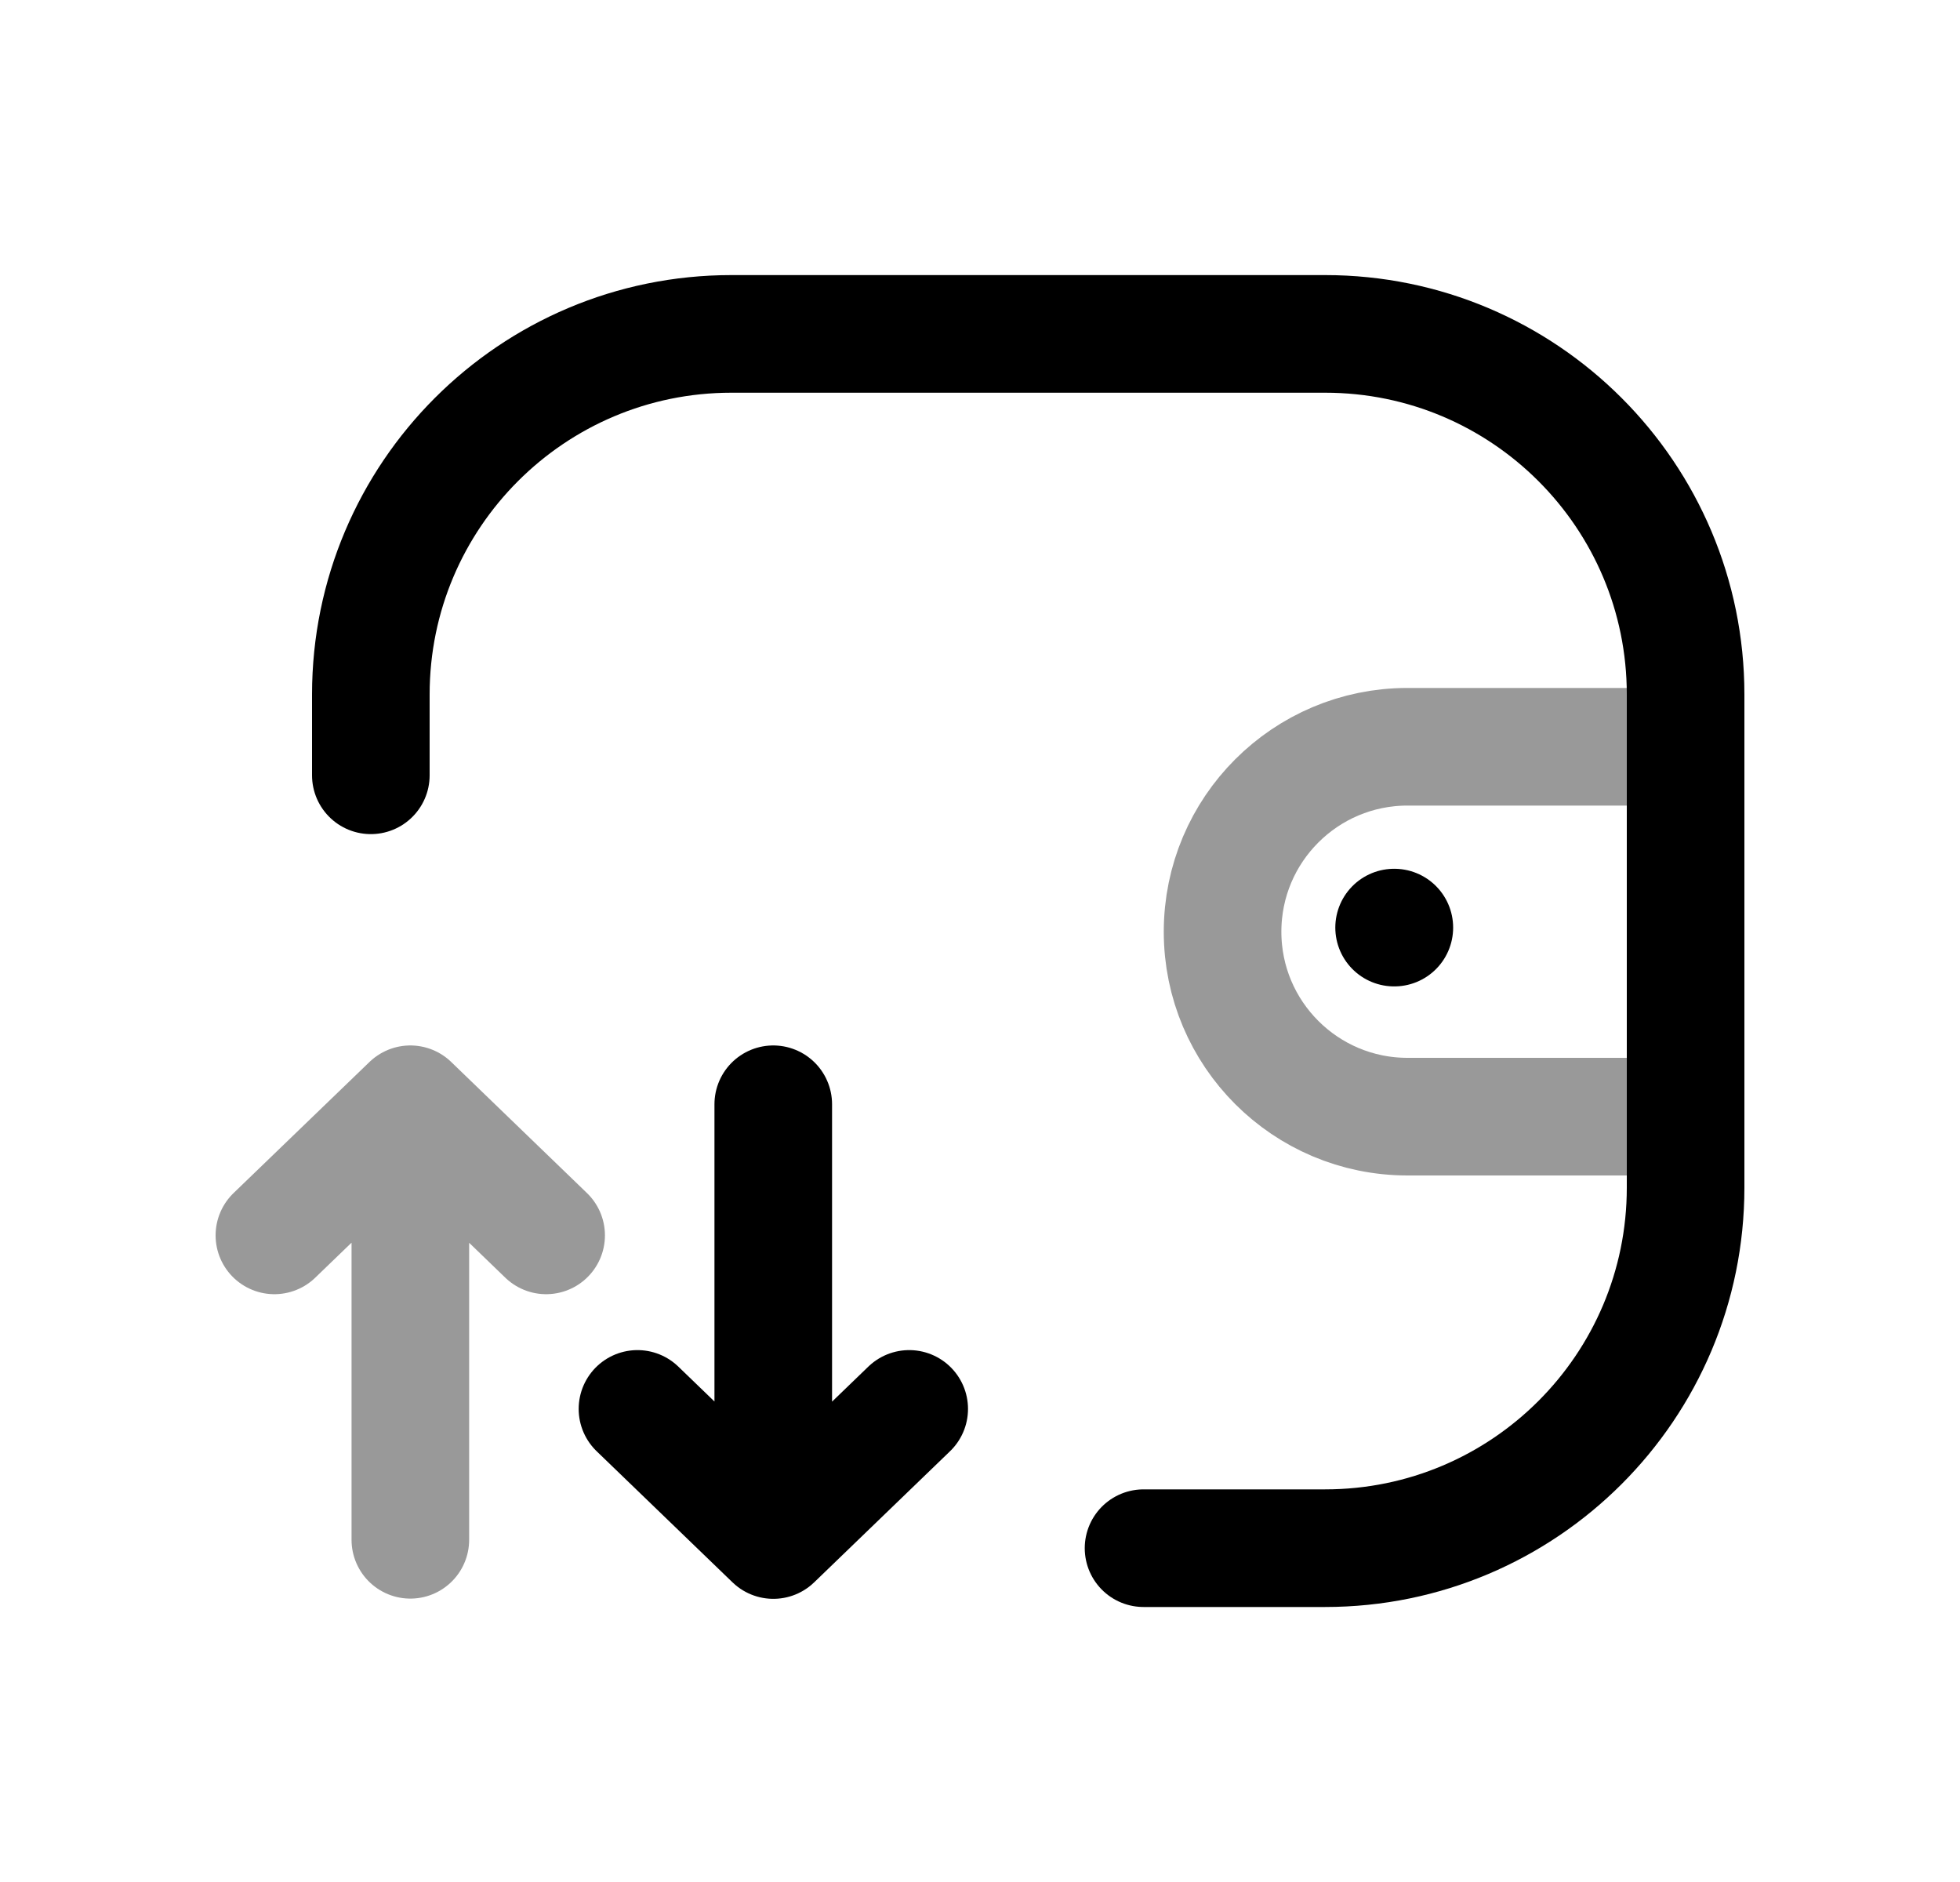<svg width="25" height="24" viewBox="0 0 25 24" fill="none" xmlns="http://www.w3.org/2000/svg">
<path opacity="0.4" d="M21.499 14.24H17.953C16.65 14.24 15.594 13.184 15.594 11.882C15.594 10.579 16.65 9.523 17.953 9.523H21.499" stroke="black" stroke-width="1.5" stroke-linecap="round" stroke-linejoin="round"/>
<path d="M17.785 11.829H17.782" stroke="black" stroke-width="1.5" stroke-linecap="round" stroke-linejoin="round"/>
<path d="M4.73 9.887V8.856C4.73 6.317 6.79 4.258 9.329 4.258H16.902C19.441 4.258 21.5 6.317 21.5 8.856V15.145C21.5 17.684 19.441 19.743 16.902 19.743H14.586" stroke="black" stroke-width="1.5" stroke-linecap="round" stroke-linejoin="round"/>
<path d="M9.863 19.636V14.082M11.597 17.967L9.864 19.639L8.131 17.967" stroke="black" stroke-width="1.5" stroke-linecap="round" stroke-linejoin="round"/>
<path opacity="0.4" d="M5.234 14.082V19.636M5.234 14.082L3.5 15.754M5.234 14.082L6.966 15.754" stroke="black" stroke-width="1.5" stroke-linecap="round" stroke-linejoin="round"/>
</svg>